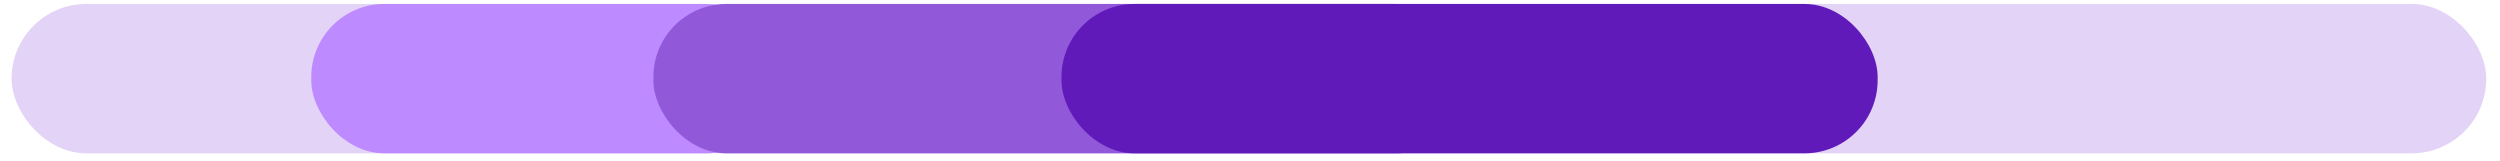 <svg width="171" height="11" viewBox="0 0 171 11" fill="none" xmlns="http://www.w3.org/2000/svg">
<rect x="0.792" y="0.271" width="169.269" height="10.217" rx="5.108" fill="#E3D3F7"/>
<rect x="21.29" y="0.271" width="31.973" height="10.217" rx="5" fill="#BE8AFF"/>
<rect x="44.691" y="0.271" width="55.826" height="10.217" rx="5" fill="#9158D9"/>
<rect x="72.605" y="0.271" width="55.826" height="10.217" rx="5" fill="#601AB9"/>
</svg>
